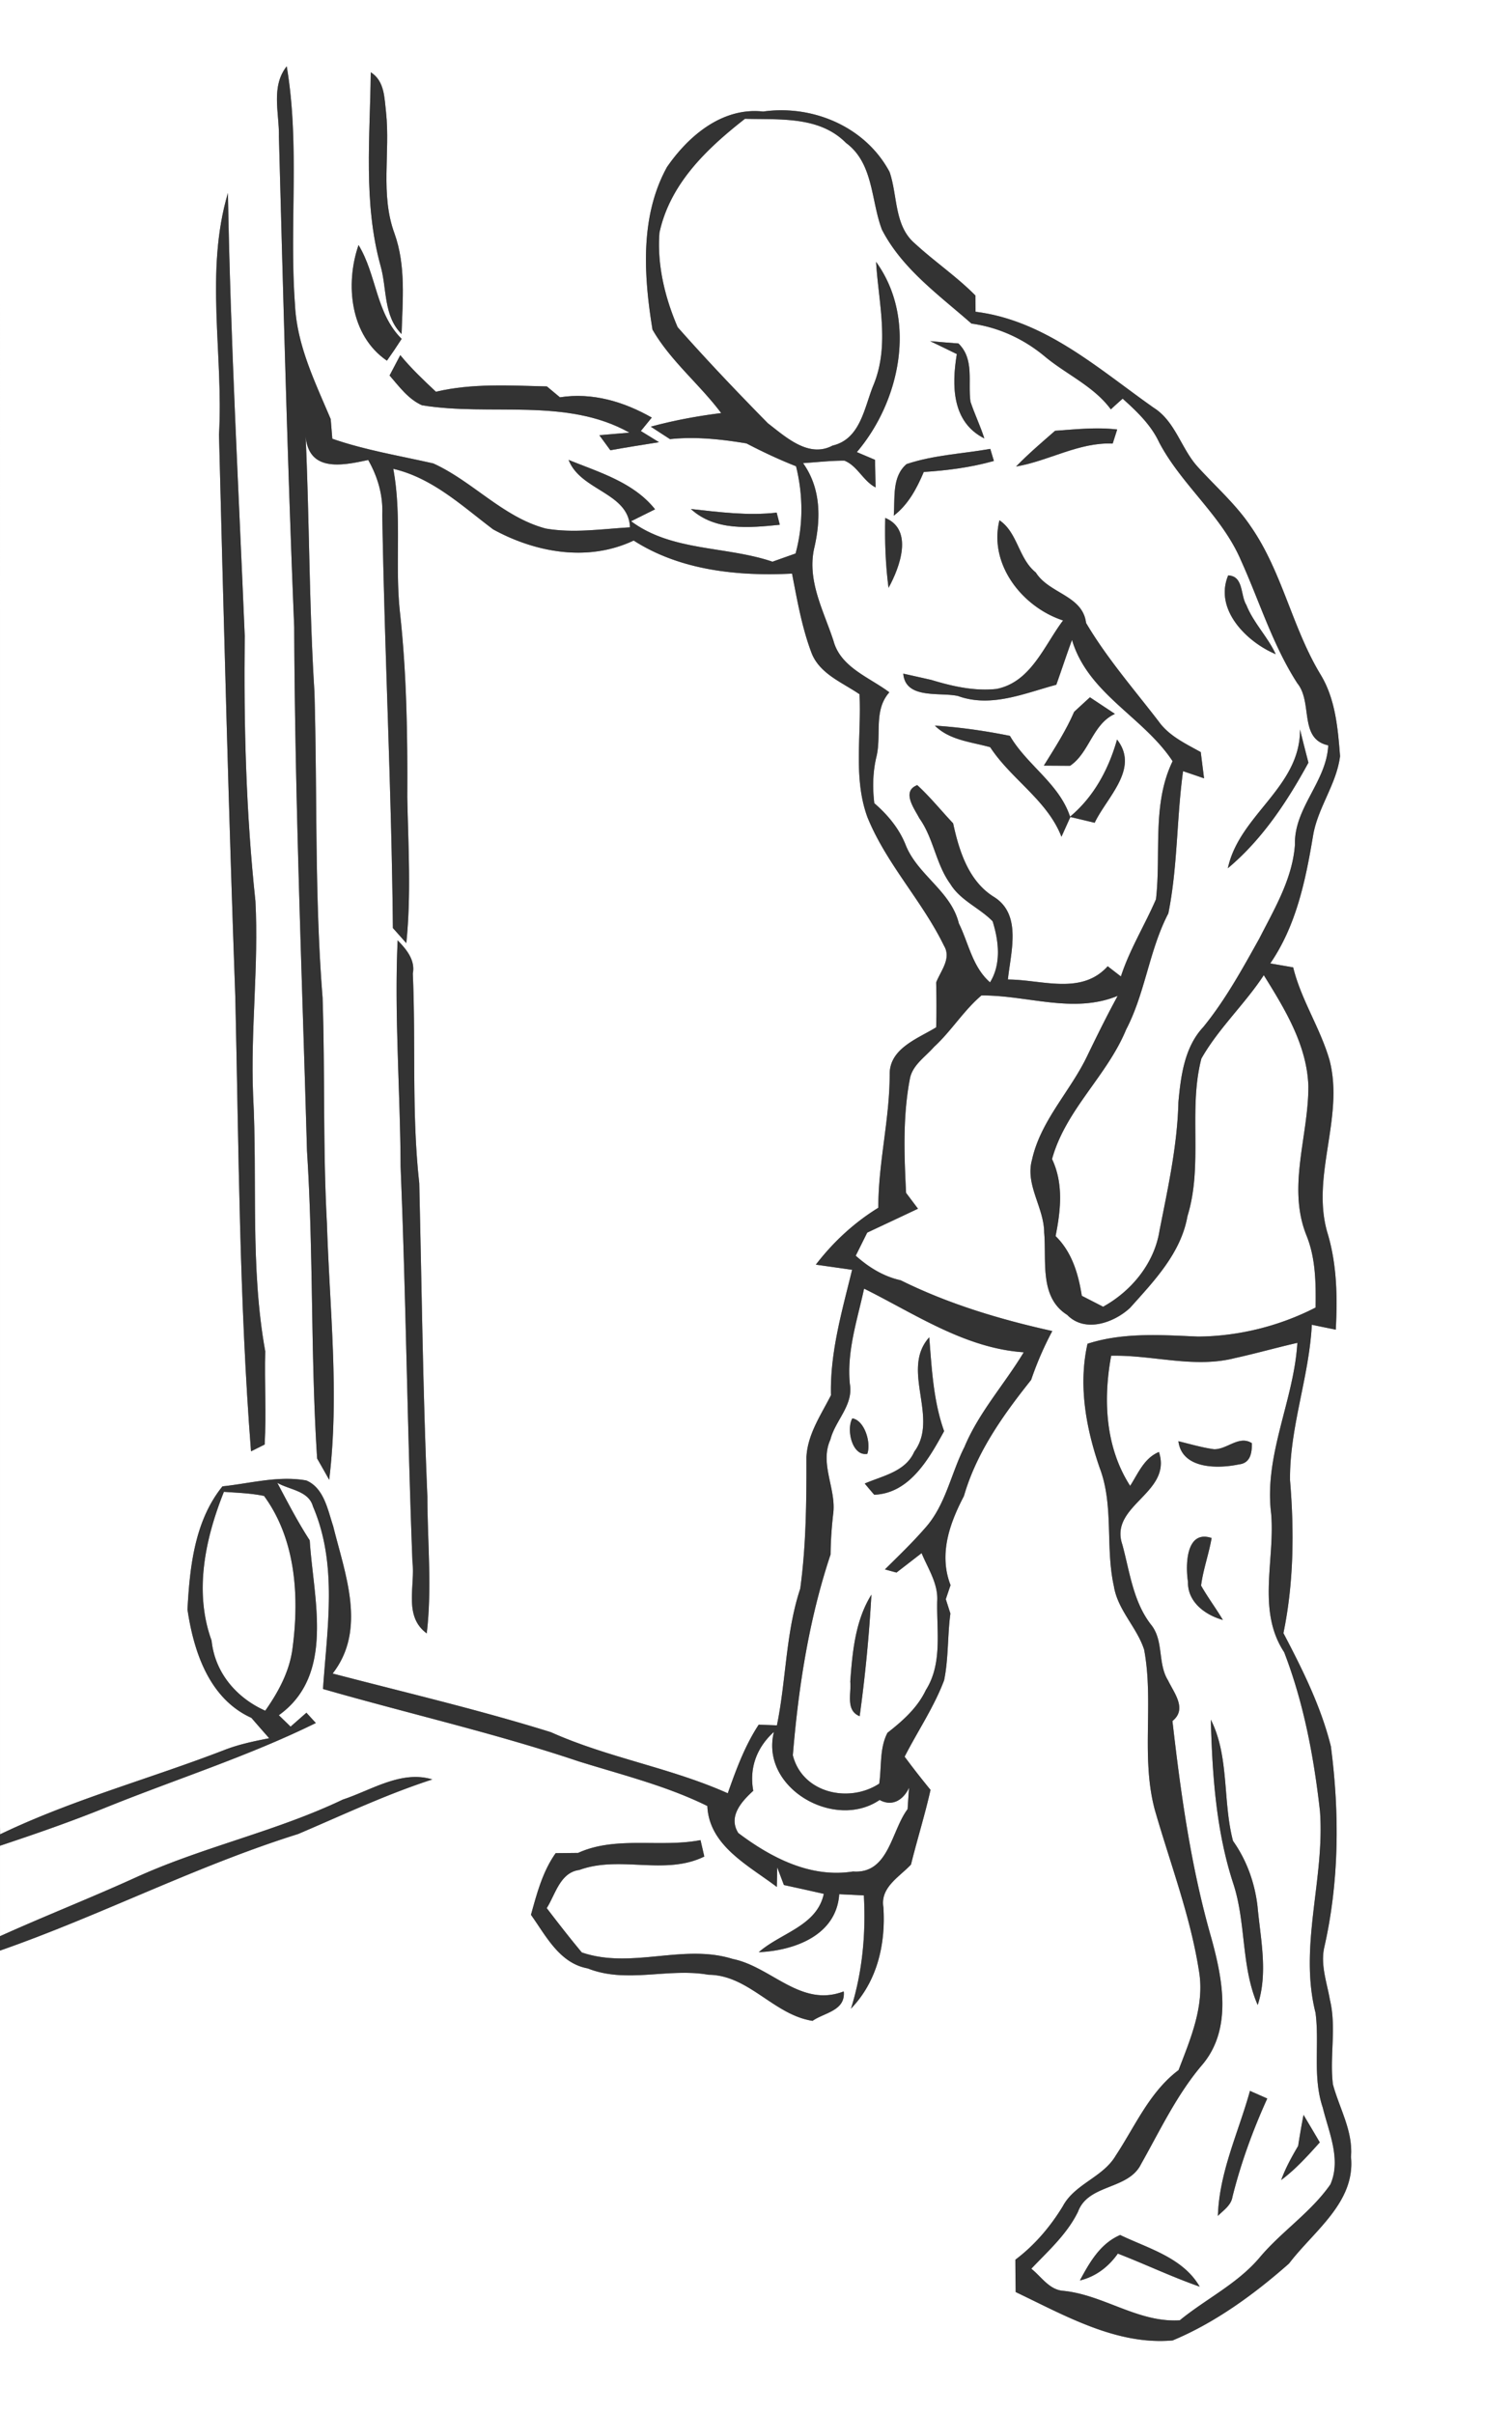 <svg width="188pt" height="400" viewBox="0 0 188 300" xmlns="http://www.w3.org/2000/svg"><rect x="0" y="0" width="188" height="300" fill="#808080" stroke="none"/><g fill="#FFF"><path d="M0 0h188v300H0v-57.61c12.54-4.38 24.38-10.52 37.07-14.49 5.52-2.35 10.96-4.93 16.69-6.78-3.86-1.18-7.57 1.33-11.13 2.5-8.2 3.92-17.16 5.82-25.44 9.54-5.68 2.6-11.5 4.87-17.19 7.44v-11.24c4.51-1.5 9-3.06 13.4-4.85 8.62-3.47 17.52-6.29 25.87-10.4-.29-.32-.88-.96-1.17-1.28l-1.97 1.73c-.49-.48-.98-.95-1.46-1.42 7.04-5.05 4.29-14.49 3.84-21.73-1.49-2.3-2.75-4.73-4.03-7.15 1.5.88 3.89.97 4.43 2.93 3.11 7.23 1.76 15.13 1.25 22.69 10.6 3.05 21.38 5.49 31.84 9.01 5.37 1.67 10.88 3.03 15.95 5.53.21 4.96 5.18 7.42 8.64 10.06.02-.6.04-1.82.05-2.43.21.55.62 1.64.83 2.19 1.65.36 3.3.72 4.96 1.1-.86 4.01-5.36 4.84-8.09 7.25 4.42-.2 9.66-2.08 10.01-7.21l3.06.15c.26 4.76-.17 9.51-1.6 14.07 3.27-3.38 4.33-8.03 4.03-12.6-.41-2.48 1.99-3.76 3.43-5.3.77-3.11 1.73-6.16 2.43-9.28-1.11-1.36-2.19-2.73-3.22-4.13 1.62-3.17 3.65-6.15 4.91-9.49.56-2.73.41-5.55.78-8.3l-.57-1.78c.15-.44.44-1.31.59-1.74-1.48-3.82-.14-7.64 1.66-11.07 1.57-5.44 4.88-10.07 8.36-14.44.71-2.09 1.59-4.12 2.63-6.07-6.5-1.44-12.88-3.35-18.86-6.31-2.13-.47-3.97-1.61-5.58-3.05.36-.72 1.07-2.15 1.43-2.87 2.1-.99 4.21-1.97 6.31-2.97-.37-.49-1.11-1.48-1.48-1.97-.24-4.75-.42-9.57.49-14.26.36-1.67 1.93-2.66 2.99-3.88 2.14-1.96 3.67-4.51 5.89-6.39 5.67-.05 11.42 2.32 16.94.05-1.32 2.42-2.54 4.89-3.74 7.37-2.09 4.44-5.82 8.07-6.91 12.99-.88 3.13 1.5 5.94 1.51 9.05.32 3.49-.65 8.03 2.87 10.24 2.2 2.26 5.81.98 7.81-.88 2.99-3.34 6.33-6.8 7.14-11.4 1.97-6.37.07-13.2 1.73-19.58 2.13-3.75 5.39-6.75 7.76-10.36 2.61 4.2 5.36 8.66 5.54 13.76.04 6.17-2.66 12.55-.24 18.57 1.16 2.85 1.18 5.94 1.14 8.97-4.5 2.31-9.57 3.57-14.62 3.61-4.58-.2-9.31-.54-13.74.89-1.16 5.14-.2 10.45 1.49 15.36 1.82 4.73.7 9.91 1.79 14.78.47 2.95 2.86 5.09 3.76 7.87 1.23 6.57-.42 13.36 1.32 19.88 1.92 6.7 4.46 13.27 5.52 20.19.68 4.23-1.08 8.31-2.56 12.18-3.61 2.71-5.39 6.96-7.81 10.62-1.59 2.72-5.1 3.5-6.59 6.31-1.55 2.54-3.5 4.83-5.89 6.63 0 1.33.02 2.67.04 4.02 6.08 2.9 12.56 6.64 19.52 6.01 5.32-2.22 10.15-5.75 14.46-9.55 3.06-4.03 8.28-7.59 7.71-13.26.27-3.22-1.45-6.03-2.25-9.02-.42-3.49.46-7.05-.37-10.5-.37-2.11-1.16-4.24-.73-6.39 1.89-8.2 1.94-16.78.85-25.1-1.23-4.95-3.54-9.58-5.9-14.07 1.29-6.24 1.35-12.68.82-19.01-.07-6.55 2.38-12.79 2.71-19.31.75.16 2.24.46 2.98.61.21-3.94.15-7.95-.96-11.77-2.26-7.16 2.06-14.51.18-21.73-1.15-3.98-3.53-7.48-4.52-11.52-.71-.12-2.14-.37-2.85-.49 3.21-4.66 4.38-10.25 5.3-15.73.53-3.54 2.94-6.48 3.38-10.03-.27-3.47-.58-7.15-2.45-10.18-3.51-5.81-4.74-12.72-8.63-18.33-1.86-2.78-4.4-4.99-6.63-7.45-2.06-2.27-2.76-5.63-5.46-7.33-6.85-4.82-13.49-10.86-22.15-11.93 0-.51-.02-1.52-.02-2.02-2.32-2.35-5.07-4.2-7.49-6.43-2.63-2.21-2.16-5.94-3.18-8.92-2.99-5.61-9.53-8.38-15.72-7.51-5.06-.56-9.27 3-11.96 6.9-3.38 6.13-2.89 13.52-1.8 20.2 2.24 3.89 5.86 6.79 8.54 10.37-2.95.37-5.88.91-8.75 1.69.79.52 1.59 1.04 2.39 1.55 3.18-.34 6.36.01 9.5.53 2.01 1.05 4.06 2.01 6.17 2.84.88 3.58.91 7.27-.06 10.84-.96.34-1.92.68-2.87 1.02-5.79-1.97-12.51-1.25-17.58-5.03.75-.37 2.23-1.11 2.98-1.48-2.66-3.35-6.93-4.59-10.75-6.14 1.48 3.85 7.47 4.04 7.63 8.38-3.48.2-7 .75-10.47.15-5.32-1.41-9.07-5.86-13.98-8.09-4.2-.96-8.48-1.65-12.56-3.07l-.2-2.44c-1.93-4.57-4.2-9.14-4.44-14.19-.73-9.86.63-19.85-1.03-29.65-2 2.52-.91 5.84-.97 8.75.55 20.32 1.07 40.65 1.9 60.95.09 21.7.98 43.38 1.59 65.06.82 12.73.44 25.51 1.26 38.24.38.66 1.13 1.98 1.5 2.65 1.29-10.6.05-21.26-.28-31.87-.51-9.34-.23-18.69-.54-28.04-1.01-12.62-.65-25.3-1.01-37.95-.68-10.83-.62-21.69-1.13-32.52.02 5.3 4.47 4.37 7.81 3.65 1.18 2.07 1.86 4.38 1.75 6.78.28 17.13 1.16 34.24 1.32 51.38.42.47 1.26 1.41 1.67 1.88.62-6.04.24-12.11.12-18.17.04-7.68-.07-15.38-.92-23.02-.63-5.91.27-11.88-.82-17.75 4.87 1.13 8.54 4.6 12.41 7.52 5.3 2.91 11.83 4.07 17.48 1.39 5.79 3.72 12.97 4.45 19.69 4.11.65 3.34 1.23 6.73 2.45 9.92 1.03 2.56 3.81 3.61 5.94 5.07.26 5.09-.81 10.36.98 15.27 2.35 5.8 6.81 10.4 9.53 15.99.95 1.59-.43 3.12-.98 4.56.04 1.86.06 3.71 0 5.57-2.26 1.39-5.77 2.6-5.78 5.79.02 5.59-1.43 11.04-1.41 16.63-3.01 1.85-5.62 4.27-7.77 7.07 1.5.21 3.01.43 4.51.64-1.25 5.12-2.76 10.26-2.63 15.59-1.24 2.44-2.9 4.84-3.05 7.66.01 5.46-.03 10.96-.77 16.37-1.82 5.5-1.74 11.35-2.9 16.99-.56-.02-1.69-.06-2.26-.09-1.73 2.63-2.81 5.58-3.85 8.53-7.1-3.18-14.88-4.4-21.99-7.59-8.94-2.79-18.08-4.92-27.14-7.29 4.27-5.49 1.54-12.36.07-18.3-.68-2.04-1.14-4.75-3.34-5.69-3.48-.63-6.98.37-10.43.73-3.46 4.27-4.07 10.02-4.35 15.31.78 5.27 2.72 11.09 7.95 13.46.73.85 1.47 1.69 2.21 2.53-1.79.35-3.59.72-5.31 1.36-9.34 3.63-19.09 6.23-28.15 10.58l-.01-.97V0m46.1 8.98c-.08 8.02-.95 16.23 1.22 24.06.81 2.85.33 6.19 2.61 8.47.13-4.17.56-8.49-.88-12.5-1.79-4.85-.51-10.05-1.05-15.07-.21-1.78-.17-3.87-1.9-4.96M27.23 54.01c.6 23.33 1.19 46.67 2.03 69.99.43 18.79.49 37.61 1.95 56.35.43-.21 1.28-.64 1.7-.85.21-3.85-.03-7.72.07-11.58-1.9-10.5-.95-21.24-1.51-31.86-.33-8.03.71-16.05.29-24.08-1.17-10.94-1.46-21.97-1.33-32.97-.76-18.34-1.77-36.67-2.09-55.03-2.9 9.78-.54 20.04-1.11 30.03m20.88-9.19c.63-.89 1.24-1.79 1.83-2.71-3.23-3.21-3.08-7.92-5.36-11.66-1.68 4.85-1.05 11.25 3.53 14.37m.33 1.84c1.19 1.37 2.32 2.94 4.03 3.7 8.53 1.4 17.92-1.01 25.79 3.4l-3.74.32c.34.47 1.03 1.4 1.37 1.87 2.01-.36 4.03-.68 6.05-1-.75-.47-1.5-.93-2.26-1.39l1.36-1.67c-3.47-1.98-7.4-3.15-11.42-2.52-.4-.34-1.21-1.01-1.62-1.35-4.6-.11-9.27-.41-13.8.66-1.54-1.45-3.09-2.91-4.43-4.55-.44.84-.89 1.68-1.33 2.53M85.9 63.25c3.02 2.77 7.31 2.34 11.06 1.96-.1-.37-.29-1.13-.39-1.51-3.56.41-7.12-.06-10.67-.45m-36.46 53.6c-.42 9.36.33 18.74.37 28.11.67 16.35.84 32.72 1.47 49.08.38 3.01-1.15 6.79 1.78 8.93.67-5.65.09-11.34.08-17-.56-12.98-.7-25.96-1.01-38.95-.96-8.65-.42-17.36-.8-26.04.33-1.68-.82-3.04-1.89-4.13m22.44 113.4c-.7.01-2.09.02-2.79.03-1.62 2.28-2.33 5-3.07 7.66 1.87 2.63 3.55 6.02 7.05 6.66 4.85 1.93 10.01-.1 15.01.79 5.04.03 8.08 4.97 12.95 5.73 1.46-1.03 4.12-1.24 3.88-3.66-5.34 2.06-8.99-3.06-13.8-4.03-6.18-1.94-12.56 1.3-18.77-.81-1.5-1.8-2.94-3.65-4.36-5.51 1.09-1.72 1.66-4.43 4.05-4.74 5.06-1.85 10.64.74 15.54-1.67-.11-.51-.35-1.53-.47-2.04-5.03.97-10.5-.56-15.22 1.59z"/><path d="M82 28.89c1.33-6.1 5.91-10.44 10.63-14.13 4.31.13 9.24-.36 12.56 3 3.44 2.53 3.09 7.17 4.47 10.78 2.51 4.87 7.11 8.13 11.13 11.67 3.37.46 6.49 1.9 9.1 4.07 2.69 2.25 6.1 3.7 8.23 6.59.48-.45.97-.89 1.47-1.33 1.77 1.59 3.52 3.25 4.54 5.44 2.8 5.31 7.81 9.11 10.18 14.68 2.31 5.1 3.94 10.51 7 15.25 1.95 2.39.15 6.91 3.84 7.71-.21 4.52-4.26 7.76-4.14 12.34-.3 4.23-2.53 7.94-4.41 11.63-2.12 3.8-4.23 7.65-6.99 11.04-2.34 2.5-2.79 6.08-3.09 9.34-.13 5.4-1.31 10.68-2.35 15.96-.64 4.05-3.47 7.49-7.01 9.45-.66-.34-1.99-1.02-2.65-1.36-.43-2.74-1.23-5.43-3.26-7.42.64-3.2 1-6.53-.44-9.57 1.69-6.13 6.83-10.32 9.21-16.09 2.39-4.58 2.86-9.85 5.25-14.44 1.17-5.79 1.02-11.81 1.83-17.67.66.22 1.96.66 2.61.89-.1-.82-.31-2.45-.41-3.26-1.88-1.05-3.94-2-5.23-3.81-3.09-4.02-6.44-7.86-9.03-12.24-.42-3.44-4.59-3.62-6.25-6.27-2.16-1.73-2.24-4.95-4.52-6.49-1.36 5.48 2.85 10.8 7.91 12.45-2.36 3.12-3.99 7.67-8.28 8.51-2.73.3-5.5-.33-8.1-1.12-.88-.2-2.62-.59-3.49-.78.28 3.24 4.58 2.27 6.81 2.78 4.11 1.49 8.26-.34 12.22-1.4.66-1.85 1.27-3.72 1.95-5.57 2 6.71 8.88 9.56 12.51 15.07-2.59 5.34-1.41 11.46-2.07 17.16-1.39 3.22-3.27 6.23-4.36 9.59-.41-.32-1.23-.95-1.64-1.27-3.28 3.64-8.23 1.65-12.41 1.65.35-3.4 1.77-8.06-1.71-10.25-3.18-1.96-4.35-5.72-5.1-9.16-1.49-1.58-2.86-3.28-4.46-4.75-2.01.78-.34 2.95.26 4.12 1.78 2.49 2.05 5.69 3.85 8.16 1.25 2.06 3.62 2.96 5.26 4.64.77 2.44 1.09 5.32-.32 7.59-2.19-1.91-2.65-4.84-3.88-7.33-.97-3.98-5.05-5.96-6.57-9.64-.81-2.1-2.25-3.83-3.94-5.29-.23-1.95-.19-3.93.28-5.84.62-2.65-.39-5.72 1.59-7.94-2.48-1.87-6.04-3.08-6.94-6.38-1.23-3.78-3.36-7.55-2.37-11.67.81-3.56.8-7.33-1.42-10.43 1.71-.11 3.42-.31 5.14-.31 1.62.64 2.32 2.52 3.88 3.33-.02-.86-.05-2.57-.07-3.43-.56-.24-1.7-.72-2.26-.96 5.4-6.35 7.54-16.51 2.39-23.64.3 5.06 1.7 10.29-.28 15.2-1.18 2.81-1.61 6.81-5.13 7.63-2.97 1.58-5.8-1.05-8.04-2.77-3.83-3.89-7.6-7.85-11.22-11.94C82.68 37 81.68 32.9 82 28.89m33.65 13.5c1.11.53 2.21 1.07 3.32 1.61-.64 3.87-.64 8.44 3.42 10.48-.49-1.55-1.21-3.02-1.72-4.56-.35-2.48.52-5.28-1.5-7.24-1.17-.09-2.35-.18-3.52-.29m15.54 11.14c-1.65 1.44-3.32 2.86-4.85 4.44 4.08-.69 7.79-3.03 12.01-2.85l.56-1.75c-2.58-.31-5.15-.02-7.72.16m-18.47 4.14c-1.85 1.58-1.42 4.24-1.59 6.41 1.81-1.39 2.86-3.38 3.73-5.43 2.95-.19 5.88-.57 8.72-1.37-.11-.37-.34-1.12-.45-1.5-3.47.61-7.05.76-10.41 1.89m-2.65 6.69c-.07 2.9.03 5.81.41 8.69 1.4-2.55 3.14-7.21-.41-8.69m48.55 16.93c-1-2.17-2.77-3.89-3.65-6.11-.76-1.23-.32-3.59-2.26-3.68-1.78 4.26 2.34 8.3 5.91 9.79m-25.06 7.16c-1.02 2.36-2.42 4.51-3.77 6.69.82.01 2.44.02 3.26.02 2.42-1.62 2.77-5.18 5.58-6.45-.78-.51-2.33-1.54-3.11-2.06-.66.6-1.31 1.2-1.96 1.8m-17.32 1.72c1.84 1.82 4.51 2.02 6.88 2.68 2.62 4 7.1 6.59 8.86 11.13l1.11-2.46c.76.18 2.27.54 3.02.72 1.54-3.22 5.61-6.72 2.78-10.34-1.03 3.66-2.88 7.12-5.84 9.58-1.36-4.12-5.36-6.4-7.48-10.04-3.08-.62-6.2-1.07-9.33-1.27m45.4.47c.06 7.2-7.55 10.6-8.97 17.25 4.26-3.56 7.38-8.28 10.02-13.12-.36-1.37-.71-2.75-1.05-4.13zM107.44 160.13c6.35 3.16 12.58 7.42 19.85 7.91-2.39 3.97-5.57 7.45-7.37 11.76-1.7 3.35-2.35 7.29-4.94 10.13-1.56 1.79-3.27 3.43-4.95 5.09.36.1 1.08.3 1.44.39 1.04-.8 2.08-1.61 3.12-2.41.8 1.94 2.08 3.79 1.94 5.99-.08 3.68.67 7.73-1.41 11.02-1.05 2.22-2.88 3.83-4.77 5.31-1.01 1.91-.72 4.23-1.03 6.32-3.77 2.47-9.56 1.18-10.74-3.52.69-8.44 2-16.9 4.69-24.95.02-1.73.14-3.45.34-5.16.35-3.07-1.72-6.13-.36-9.12.61-2.4 2.88-4.26 2.42-6.91-.4-4.06.92-7.94 1.77-11.85m6.24 20.26c-1.09 2.5-3.93 2.99-6.16 3.96.29.35.88 1.05 1.18 1.39 4.4-.16 6.81-4.48 8.69-7.9-1.34-3.75-1.53-7.73-1.85-11.66-3.62 4.03 1.28 9.98-1.86 14.21m-7.7-4.14c-.78 1.35-.04 4.75 1.86 4.41.5-1.4-.35-4.16-1.86-4.41m-.26 32.72c.15 1.45-.61 3.59 1.17 4.29a186.3 186.3 0 001.46-15.1c-2.01 3.22-2.36 7.11-2.63 10.81zM153.55 168.76c2.6-.57 5.16-1.3 7.76-1.89-.43 7.18-4.16 13.9-3.26 21.2.51 5.74-1.81 12.04 1.62 17.24 2.43 6.3 3.7 13.04 4.45 19.74.63 8.37-2.65 16.79-.55 25.07.51 3.91-.39 7.96.9 11.78.75 3.06 2.31 6.44.95 9.54-2.44 3.51-6.13 5.88-8.85 9.15-2.76 3.23-6.64 5.09-9.88 7.74-5.21.32-9.51-3.2-14.56-3.67-1.7-.16-2.67-1.77-3.9-2.74 2.11-2.22 4.45-4.3 5.81-7.09 1.28-3.47 6.24-2.68 7.83-5.9 2.38-4.22 4.46-8.66 7.63-12.37 3.73-4.43 2.53-10.58 1.13-15.68-2.54-8.82-3.81-17.92-4.85-27.02 1.86-1.49.2-3.48-.55-5.05-1.33-2.13-.48-4.98-2.16-6.98-2.19-2.87-2.6-6.51-3.52-9.89-1.68-4.91 6.24-6.38 4.55-11.51-1.84.76-2.58 2.65-3.58 4.21-3.09-4.79-3.37-10.71-2.36-16.17 5.13-.12 10.3 1.59 15.39.29m.5 13.21c1.44-.15 1.63-1.47 1.6-2.64-1.6-1.01-3.06.79-4.7.76-1.5-.21-2.96-.64-4.43-1 .44 3.47 4.88 3.44 7.53 2.88m-6.34 14.59c-.06 2.51 2.14 4.13 4.34 4.74-.86-1.45-1.88-2.8-2.71-4.27.26-2.01.97-3.92 1.31-5.91-3.2-1.07-3.26 3.38-2.94 5.44m2.84 17.13c.19 6.88.65 13.86 2.82 20.45 1.58 4.88.94 10.27 3.01 15.01 1.31-4 .35-8.2-.02-12.26-.34-2.92-1.35-5.74-3.05-8.13-1.3-4.93-.44-10.51-2.76-15.07m4.87 46.13c-1.43 5.17-3.82 10.08-3.99 15.54.69-.71 1.64-1.3 1.81-2.36 1.05-4.21 2.54-8.29 4.33-12.23-.54-.24-1.61-.71-2.15-.95m5.99 6.84c-.8 1.36-1.57 2.75-2.11 4.24 1.8-1.34 3.31-3.02 4.8-4.68-.67-1.15-1.35-2.28-2.02-3.42a97.12 97.12 0 00-.67 3.86m-27.14 16.72c1.97-.48 3.56-1.69 4.72-3.34 3.41 1.32 6.72 2.9 10.18 4.11-2.09-3.61-6.37-4.73-9.89-6.42-2.48 1.07-3.79 3.39-5.01 5.65zM27.84 185.38c1.67.12 3.35.17 4.99.51 3.98 5.43 4.4 12.57 3.53 19.03-.38 2.82-1.76 5.36-3.38 7.66-3.58-1.6-6.26-4.72-6.67-8.71-2.21-6.08-.79-12.68 1.53-18.49z"/><path d="M93.66 222.53c-.52-2.83.43-5.39 2.57-7.32-1.75 6.96 7.53 12.29 13.14 8.46 1.6.88 2.97-.03 3.66-1.52-.05.67-.14 1.99-.18 2.66-2.05 2.72-2.33 8.08-6.79 7.75-5.28.84-10.18-1.71-14.26-4.78-1.3-2.06.42-3.93 1.86-5.25z"/></g><g fill="#333"><path d="M34.68 16.99c.06-2.91-1.03-6.23.97-8.75 1.66 9.8.3 19.79 1.03 29.65.24 5.05 2.51 9.62 4.44 14.19l.2 2.44c4.08 1.42 8.36 2.11 12.56 3.07 4.91 2.23 8.66 6.68 13.98 8.09 3.47.6 6.99.05 10.47-.15-.16-4.34-6.15-4.53-7.63-8.38 3.82 1.55 8.09 2.79 10.75 6.14-.75.37-2.23 1.11-2.98 1.48 5.07 3.78 11.79 3.06 17.58 5.03.95-.34 1.91-.68 2.87-1.02.97-3.57.94-7.26.06-10.84-2.11-.83-4.16-1.79-6.17-2.84-3.14-.52-6.32-.87-9.5-.53-.8-.51-1.6-1.03-2.39-1.55 2.87-.78 5.8-1.32 8.75-1.69-2.68-3.58-6.3-6.48-8.54-10.37-1.09-6.68-1.58-14.07 1.8-20.2 2.69-3.9 6.9-7.46 11.96-6.9 6.19-.87 12.73 1.9 15.72 7.51 1.02 2.98.55 6.71 3.18 8.92 2.42 2.23 5.17 4.08 7.49 6.43 0 .5.02 1.51.02 2.02 8.66 1.07 15.3 7.11 22.15 11.93 2.7 1.7 3.4 5.06 5.46 7.33 2.23 2.46 4.77 4.67 6.63 7.45 3.89 5.61 5.12 12.52 8.63 18.33 1.87 3.03 2.18 6.71 2.45 10.18-.44 3.55-2.85 6.49-3.38 10.03-.92 5.48-2.09 11.07-5.3 15.73.71.12 2.14.37 2.85.49.99 4.04 3.37 7.54 4.52 11.52 1.88 7.22-2.44 14.57-.18 21.73 1.11 3.82 1.17 7.83.96 11.77-.74-.15-2.23-.45-2.98-.61-.33 6.52-2.78 12.76-2.71 19.31.53 6.33.47 12.77-.82 19.01 2.36 4.49 4.67 9.12 5.9 14.07 1.09 8.32 1.04 16.9-.85 25.1-.43 2.15.36 4.28.73 6.39.83 3.45-.05 7.01.37 10.5.8 2.99 2.52 5.8 2.25 9.02.57 5.67-4.65 9.23-7.71 13.26-4.31 3.8-9.14 7.33-14.46 9.55-6.96.63-13.44-3.11-19.52-6.01-.02-1.35-.04-2.69-.04-4.02 2.39-1.8 4.34-4.09 5.89-6.63 1.49-2.81 5-3.59 6.59-6.31 2.42-3.66 4.2-7.91 7.81-10.62 1.48-3.87 3.24-7.95 2.56-12.18-1.06-6.92-3.6-13.49-5.52-20.19-1.74-6.52-.09-13.31-1.32-19.88-.9-2.78-3.29-4.92-3.76-7.87-1.09-4.87.03-10.05-1.79-14.78-1.69-4.91-2.65-10.22-1.49-15.36 4.43-1.43 9.16-1.09 13.74-.89 5.05-.04 10.12-1.3 14.62-3.61.04-3.03.02-6.12-1.14-8.97-2.42-6.02.28-12.4.24-18.57-.18-5.1-2.93-9.56-5.54-13.76-2.37 3.61-5.63 6.61-7.76 10.36-1.66 6.38.24 13.21-1.73 19.58-.81 4.6-4.15 8.06-7.14 11.4-2 1.86-5.61 3.14-7.81.88-3.52-2.21-2.55-6.75-2.87-10.24-.01-3.11-2.39-5.92-1.51-9.05 1.09-4.92 4.82-8.55 6.91-12.99 1.2-2.48 2.42-4.95 3.74-7.37-5.52 2.27-11.27-.1-16.94-.05-2.22 1.88-3.75 4.43-5.89 6.39-1.06 1.22-2.63 2.21-2.99 3.88-.91 4.69-.73 9.51-.49 14.26.37.49 1.11 1.48 1.48 1.97-2.1 1-4.21 1.98-6.31 2.97-.36.72-1.07 2.15-1.43 2.87 1.61 1.44 3.45 2.58 5.58 3.05 5.98 2.96 12.36 4.87 18.86 6.31a40.762 40.762 0 00-2.63 6.07c-3.48 4.37-6.79 9-8.36 14.44-1.8 3.43-3.14 7.25-1.66 11.07-.15.43-.44 1.3-.59 1.74l.57 1.78c-.37 2.75-.22 5.57-.78 8.3-1.26 3.34-3.29 6.32-4.91 9.49 1.03 1.4 2.11 2.77 3.22 4.13-.7 3.12-1.66 6.17-2.43 9.28-1.44 1.54-3.84 2.82-3.43 5.3.3 4.57-.76 9.22-4.03 12.6 1.43-4.56 1.86-9.31 1.6-14.07l-3.06-.15c-.35 5.13-5.59 7.01-10.01 7.21 2.73-2.41 7.23-3.24 8.09-7.25-1.66-.38-3.31-.74-4.96-1.1-.21-.55-.62-1.64-.83-2.19-.01.61-.03 1.83-.05 2.43-3.46-2.64-8.43-5.1-8.64-10.06-5.07-2.5-10.58-3.86-15.95-5.53-10.46-3.52-21.24-5.96-31.84-9.01.51-7.56 1.86-15.46-1.25-22.69-.54-1.96-2.93-2.05-4.43-2.93 1.28 2.42 2.54 4.85 4.03 7.15.45 7.24 3.2 16.68-3.84 21.73.48.47.97.94 1.46 1.42l1.97-1.73c.29.32.88.96 1.17 1.28-8.35 4.11-17.25 6.93-25.87 10.4-4.4 1.79-8.89 3.35-13.4 4.85v-2.39l.01.97c9.06-4.35 18.81-6.95 28.15-10.58 1.72-.64 3.52-1.01 5.31-1.36-.74-.84-1.48-1.68-2.21-2.53-5.23-2.37-7.17-8.19-7.95-13.46.28-5.29.89-11.04 4.35-15.31 3.45-.36 6.95-1.36 10.43-.73 2.2.94 2.66 3.65 3.34 5.69 1.47 5.94 4.2 12.81-.07 18.3 9.06 2.37 18.2 4.5 27.14 7.29 7.11 3.19 14.89 4.41 21.99 7.59 1.04-2.95 2.12-5.9 3.85-8.53.57.03 1.7.07 2.26.09 1.16-5.64 1.08-11.49 2.9-16.99.74-5.41.78-10.91.77-16.37.15-2.82 1.81-5.22 3.05-7.66-.13-5.33 1.38-10.47 2.63-15.59-1.5-.21-3.01-.43-4.51-.64 2.15-2.8 4.76-5.22 7.77-7.07-.02-5.59 1.43-11.04 1.41-16.63.01-3.19 3.52-4.4 5.78-5.79.06-1.86.04-3.71 0-5.57.55-1.44 1.93-2.97.98-4.56-2.72-5.59-7.18-10.19-9.53-15.99-1.79-4.91-.72-10.18-.98-15.27-2.13-1.46-4.91-2.51-5.94-5.07-1.22-3.19-1.8-6.58-2.45-9.92-6.72.34-13.9-.39-19.69-4.11-5.65 2.68-12.18 1.52-17.48-1.39-3.87-2.92-7.54-6.39-12.41-7.52 1.09 5.87.19 11.84.82 17.75.85 7.64.96 15.34.92 23.02.12 6.06.5 12.13-.12 18.17-.41-.47-1.25-1.41-1.67-1.88-.16-17.14-1.04-34.25-1.32-51.38.11-2.4-.57-4.71-1.75-6.78-3.34.72-7.79 1.65-7.81-3.65.51 10.83.45 21.69 1.13 32.52.36 12.65 0 25.33 1.01 37.95.31 9.35.03 18.7.54 28.04.33 10.61 1.57 21.27.28 31.87-.37-.67-1.12-1.99-1.5-2.65-.82-12.73-.44-25.51-1.26-38.24-.61-21.68-1.5-43.36-1.59-65.06-.83-20.3-1.35-40.63-1.9-60.95M82 28.89c-.32 4.01.68 8.11 2.26 11.77 3.62 4.09 7.39 8.05 11.22 11.94 2.24 1.72 5.07 4.35 8.04 2.77 3.52-.82 3.95-4.82 5.13-7.63 1.98-4.91.58-10.14.28-15.2 5.15 7.13 3.01 17.29-2.39 23.64.56.24 1.7.72 2.26.96.02.86.05 2.57.07 3.43-1.56-.81-2.26-2.69-3.88-3.33-1.72 0-3.43.2-5.14.31 2.22 3.1 2.23 6.87 1.42 10.43-.99 4.12 1.14 7.89 2.37 11.67.9 3.3 4.46 4.51 6.94 6.38-1.98 2.22-.97 5.29-1.59 7.94-.47 1.91-.51 3.89-.28 5.84 1.69 1.46 3.13 3.19 3.94 5.29 1.52 3.68 5.6 5.66 6.57 9.64 1.23 2.49 1.69 5.42 3.88 7.33 1.41-2.27 1.09-5.15.32-7.59-1.64-1.68-4.01-2.58-5.26-4.64-1.8-2.47-2.07-5.67-3.85-8.16-.6-1.17-2.27-3.34-.26-4.12 1.6 1.47 2.97 3.17 4.46 4.75.75 3.44 1.92 7.2 5.1 9.16 3.48 2.19 2.06 6.85 1.71 10.25 4.18 0 9.13 1.99 12.41-1.65.41.32 1.23.95 1.64 1.27 1.09-3.36 2.97-6.37 4.36-9.59.66-5.7-.52-11.82 2.07-17.16-3.63-5.51-10.51-8.36-12.51-15.07-.68 1.85-1.29 3.72-1.95 5.57-3.96 1.06-8.11 2.89-12.22 1.4-2.23-.51-6.53.46-6.81-2.78.87.19 2.61.58 3.49.78 2.6.79 5.37 1.42 8.1 1.12 4.29-.84 5.92-5.39 8.28-8.51-5.06-1.65-9.27-6.97-7.91-12.45 2.28 1.54 2.36 4.76 4.52 6.49 1.66 2.65 5.83 2.83 6.25 6.27 2.59 4.38 5.94 8.22 9.03 12.24 1.29 1.81 3.35 2.76 5.23 3.81.1.81.31 2.44.41 3.26-.65-.23-1.95-.67-2.61-.89-.81 5.86-.66 11.88-1.83 17.67-2.39 4.59-2.86 9.86-5.25 14.44-2.38 5.77-7.52 9.96-9.21 16.09 1.44 3.04 1.08 6.37.44 9.57 2.03 1.99 2.83 4.68 3.26 7.42.66.34 1.99 1.02 2.65 1.36 3.54-1.96 6.37-5.4 7.01-9.45 1.04-5.28 2.22-10.56 2.35-15.96.3-3.26.75-6.84 3.09-9.34 2.76-3.39 4.87-7.24 6.99-11.04 1.88-3.69 4.11-7.4 4.41-11.63-.12-4.58 3.93-7.82 4.14-12.34-3.69-.8-1.89-5.32-3.84-7.71-3.06-4.74-4.69-10.15-7-15.25-2.37-5.57-7.38-9.37-10.18-14.68-1.02-2.19-2.77-3.85-4.54-5.44-.5.44-.99.88-1.47 1.33-2.13-2.89-5.54-4.34-8.23-6.59-2.61-2.17-5.73-3.61-9.1-4.07-4.02-3.54-8.62-6.8-11.13-11.67-1.38-3.61-1.03-8.25-4.47-10.78-3.32-3.36-8.25-2.87-12.56-3-4.72 3.69-9.3 8.03-10.63 14.13m25.44 131.24c-.85 3.91-2.17 7.79-1.77 11.85.46 2.65-1.81 4.51-2.42 6.91-1.36 2.99.71 6.05.36 9.12-.2 1.71-.32 3.43-.34 5.16-2.69 8.05-4 16.51-4.69 24.95 1.18 4.7 6.97 5.99 10.74 3.52.31-2.09.02-4.41 1.03-6.32 1.89-1.48 3.72-3.09 4.77-5.31 2.08-3.29 1.33-7.34 1.41-11.02.14-2.2-1.14-4.05-1.94-5.99-1.04.8-2.08 1.61-3.12 2.41-.36-.09-1.08-.29-1.44-.39 1.68-1.66 3.39-3.3 4.95-5.09 2.59-2.84 3.24-6.78 4.94-10.13 1.8-4.31 4.98-7.79 7.37-11.76-7.27-.49-13.5-4.75-19.85-7.91m46.11 8.63c-5.09 1.3-10.26-.41-15.39-.29-1.01 5.46-.73 11.38 2.36 16.17 1-1.56 1.74-3.45 3.58-4.21 1.69 5.13-6.23 6.6-4.55 11.51.92 3.38 1.33 7.02 3.52 9.89 1.68 2 .83 4.85 2.16 6.98.75 1.57 2.41 3.56.55 5.05 1.04 9.1 2.31 18.2 4.85 27.02 1.4 5.1 2.6 11.25-1.13 15.68-3.17 3.71-5.25 8.15-7.63 12.37-1.59 3.22-6.55 2.43-7.83 5.9-1.36 2.79-3.7 4.87-5.81 7.09 1.23.97 2.2 2.58 3.9 2.74 5.05.47 9.35 3.99 14.56 3.67 3.24-2.65 7.12-4.51 9.88-7.74 2.72-3.27 6.41-5.64 8.85-9.15 1.36-3.1-.2-6.48-.95-9.54-1.29-3.82-.39-7.87-.9-11.78-2.1-8.28 1.18-16.7.55-25.07-.75-6.7-2.02-13.44-4.45-19.74-3.43-5.2-1.11-11.5-1.62-17.24-.9-7.3 2.83-14.02 3.26-21.2-2.6.59-5.16 1.32-7.76 1.89M27.84 185.38c-2.32 5.81-3.74 12.41-1.53 18.49.41 3.99 3.09 7.11 6.67 8.71 1.62-2.3 3-4.84 3.38-7.66.87-6.46.45-13.6-3.53-19.03-1.64-.34-3.32-.39-4.99-.51m65.82 37.15c-1.44 1.32-3.16 3.19-1.86 5.25 4.08 3.07 8.98 5.62 14.26 4.78 4.46.33 4.74-5.03 6.79-7.75.04-.67.13-1.99.18-2.66-.69 1.49-2.06 2.4-3.66 1.52-5.61 3.83-14.89-1.5-13.14-8.46-2.14 1.93-3.09 4.49-2.57 7.32z"/><path d="M46.1 8.98c1.73 1.09 1.69 3.18 1.9 4.96.54 5.02-.74 10.22 1.05 15.07 1.44 4.01 1.01 8.33.88 12.5-2.28-2.28-1.8-5.62-2.61-8.47-2.17-7.83-1.3-16.04-1.22-24.06zM27.23 54.01c.57-9.99-1.79-20.25 1.11-30.03.32 18.36 1.33 36.69 2.09 55.03-.13 11 .16 22.03 1.33 32.97.42 8.03-.62 16.05-.29 24.08.56 10.62-.39 21.36 1.51 31.86-.1 3.86.14 7.73-.07 11.58-.42.21-1.27.64-1.7.85-1.46-18.74-1.52-37.56-1.95-56.35-.84-23.32-1.43-46.66-2.03-69.99z"/><path d="M48.11 44.82c-4.58-3.12-5.21-9.52-3.53-14.37 2.28 3.74 2.13 8.45 5.36 11.66-.59.92-1.2 1.82-1.83 2.71zM115.65 42.39c1.17.11 2.35.2 3.52.29 2.02 1.96 1.15 4.76 1.5 7.24.51 1.54 1.23 3.01 1.72 4.56-4.06-2.04-4.06-6.61-3.42-10.48-1.11-.54-2.21-1.08-3.32-1.61zM48.44 46.66c.44-.85.89-1.69 1.33-2.53 1.34 1.64 2.89 3.1 4.43 4.55 4.53-1.07 9.2-.77 13.8-.66.41.34 1.22 1.01 1.62 1.35 4.02-.63 7.95.54 11.42 2.52l-1.36 1.67c.76.46 1.51.92 2.26 1.39-2.02.32-4.04.64-6.05 1-.34-.47-1.03-1.4-1.37-1.87l3.74-.32c-7.87-4.41-17.26-2-25.79-3.4-1.71-.76-2.84-2.33-4.03-3.7zM131.19 53.53c2.57-.18 5.14-.47 7.72-.16l-.56 1.75c-4.22-.18-7.93 2.16-12.01 2.85 1.53-1.58 3.2-3 4.85-4.44zM112.72 57.67c3.36-1.13 6.94-1.28 10.41-1.89.11.38.34 1.13.45 1.5-2.84.8-5.77 1.18-8.72 1.37-.87 2.05-1.92 4.04-3.73 5.43.17-2.17-.26-4.83 1.59-6.41zM85.9 63.25c3.55.39 7.11.86 10.67.45.1.38.29 1.14.39 1.51-3.75.38-8.04.81-11.06-1.96zM110.07 64.36c3.55 1.48 1.81 6.14.41 8.69-.38-2.88-.48-5.79-.41-8.69zM158.62 81.29c-3.57-1.49-7.69-5.53-5.91-9.79 1.94.09 1.5 2.45 2.26 3.68.88 2.22 2.65 3.94 3.65 6.11zM133.56 88.45c.65-.6 1.3-1.2 1.96-1.8.78.52 2.33 1.55 3.11 2.06-2.81 1.27-3.16 4.83-5.58 6.45-.82 0-2.44-.01-3.26-.02 1.35-2.18 2.75-4.33 3.77-6.69z"/><path d="M116.24 90.17c3.13.2 6.25.65 9.33 1.27 2.12 3.64 6.12 5.92 7.48 10.04 2.96-2.46 4.81-5.92 5.84-9.58 2.83 3.62-1.24 7.12-2.78 10.34-.75-.18-2.26-.54-3.02-.72l-1.11 2.46c-1.76-4.54-6.24-7.13-8.86-11.13-2.37-.66-5.04-.86-6.88-2.68zM161.64 90.64c.34 1.38.69 2.76 1.05 4.13-2.64 4.84-5.76 9.56-10.02 13.12 1.42-6.65 9.03-10.05 8.97-17.25zM49.44 116.85c1.07 1.09 2.22 2.45 1.89 4.13.38 8.68-.16 17.39.8 26.04.31 12.99.45 25.97 1.01 38.95.01 5.66.59 11.35-.08 17-2.93-2.14-1.4-5.92-1.78-8.93-.63-16.36-.8-32.73-1.47-49.08-.04-9.37-.79-18.75-.37-28.11zM113.68 180.39c3.14-4.23-1.76-10.18 1.86-14.21.32 3.93.51 7.91 1.85 11.66-1.88 3.42-4.29 7.74-8.69 7.9-.3-.34-.89-1.04-1.18-1.39 2.23-.97 5.07-1.46 6.16-3.96zM105.98 176.25c1.51.25 2.36 3.01 1.86 4.41-1.9.34-2.64-3.06-1.86-4.41zM154.05 181.97c-2.65.56-7.09.59-7.53-2.88 1.47.36 2.93.79 4.43 1 1.64.03 3.1-1.77 4.7-.76.03 1.17-.16 2.49-1.6 2.64zM147.71 196.56c-.32-2.06-.26-6.51 2.94-5.44-.34 1.99-1.05 3.9-1.31 5.91.83 1.47 1.85 2.82 2.71 4.27-2.2-.61-4.4-2.23-4.34-4.74zM105.72 208.97c.27-3.7.62-7.59 2.63-10.81a186.3 186.3 0 01-1.46 15.1c-1.78-.7-1.02-2.84-1.17-4.29zM150.55 213.69c2.32 4.56 1.46 10.14 2.76 15.07 1.7 2.39 2.71 5.21 3.05 8.13.37 4.06 1.33 8.26.02 12.26-2.07-4.74-1.43-10.13-3.01-15.01-2.17-6.59-2.63-13.57-2.82-20.45zM42.63 223.62c3.56-1.17 7.27-3.68 11.13-2.5-5.73 1.85-11.17 4.43-16.69 6.78-12.69 3.97-24.53 10.11-37.07 14.49v-1.79c5.69-2.57 11.51-4.84 17.19-7.44 8.28-3.72 17.24-5.62 25.44-9.54zM71.88 230.25c4.72-2.15 10.19-.62 15.22-1.59.12.51.36 1.53.47 2.04-4.9 2.41-10.48-.18-15.54 1.67-2.39.31-2.96 3.02-4.05 4.74 1.42 1.86 2.86 3.71 4.36 5.51 6.21 2.11 12.59-1.13 18.77.81 4.81.97 8.46 6.09 13.8 4.03.24 2.42-2.42 2.63-3.88 3.66-4.87-.76-7.91-5.7-12.95-5.73-5-.89-10.16 1.14-15.01-.79-3.5-.64-5.18-4.03-7.05-6.66.74-2.66 1.45-5.38 3.07-7.66.7-.01 2.09-.02 2.79-.03zM155.42 259.82c.54.24 1.61.71 2.15.95-1.79 3.94-3.28 8.02-4.33 12.23-.17 1.06-1.12 1.65-1.81 2.36.17-5.46 2.56-10.37 3.99-15.54zM161.41 266.66c.2-1.3.42-2.58.67-3.86.67 1.14 1.35 2.27 2.02 3.42-1.49 1.66-3 3.34-4.8 4.68.54-1.49 1.31-2.88 2.11-4.24zM134.27 283.38c1.22-2.26 2.53-4.58 5.01-5.65 3.52 1.69 7.8 2.81 9.89 6.42-3.46-1.21-6.77-2.79-10.18-4.11-1.16 1.65-2.75 2.86-4.72 3.34z"/></g></svg>